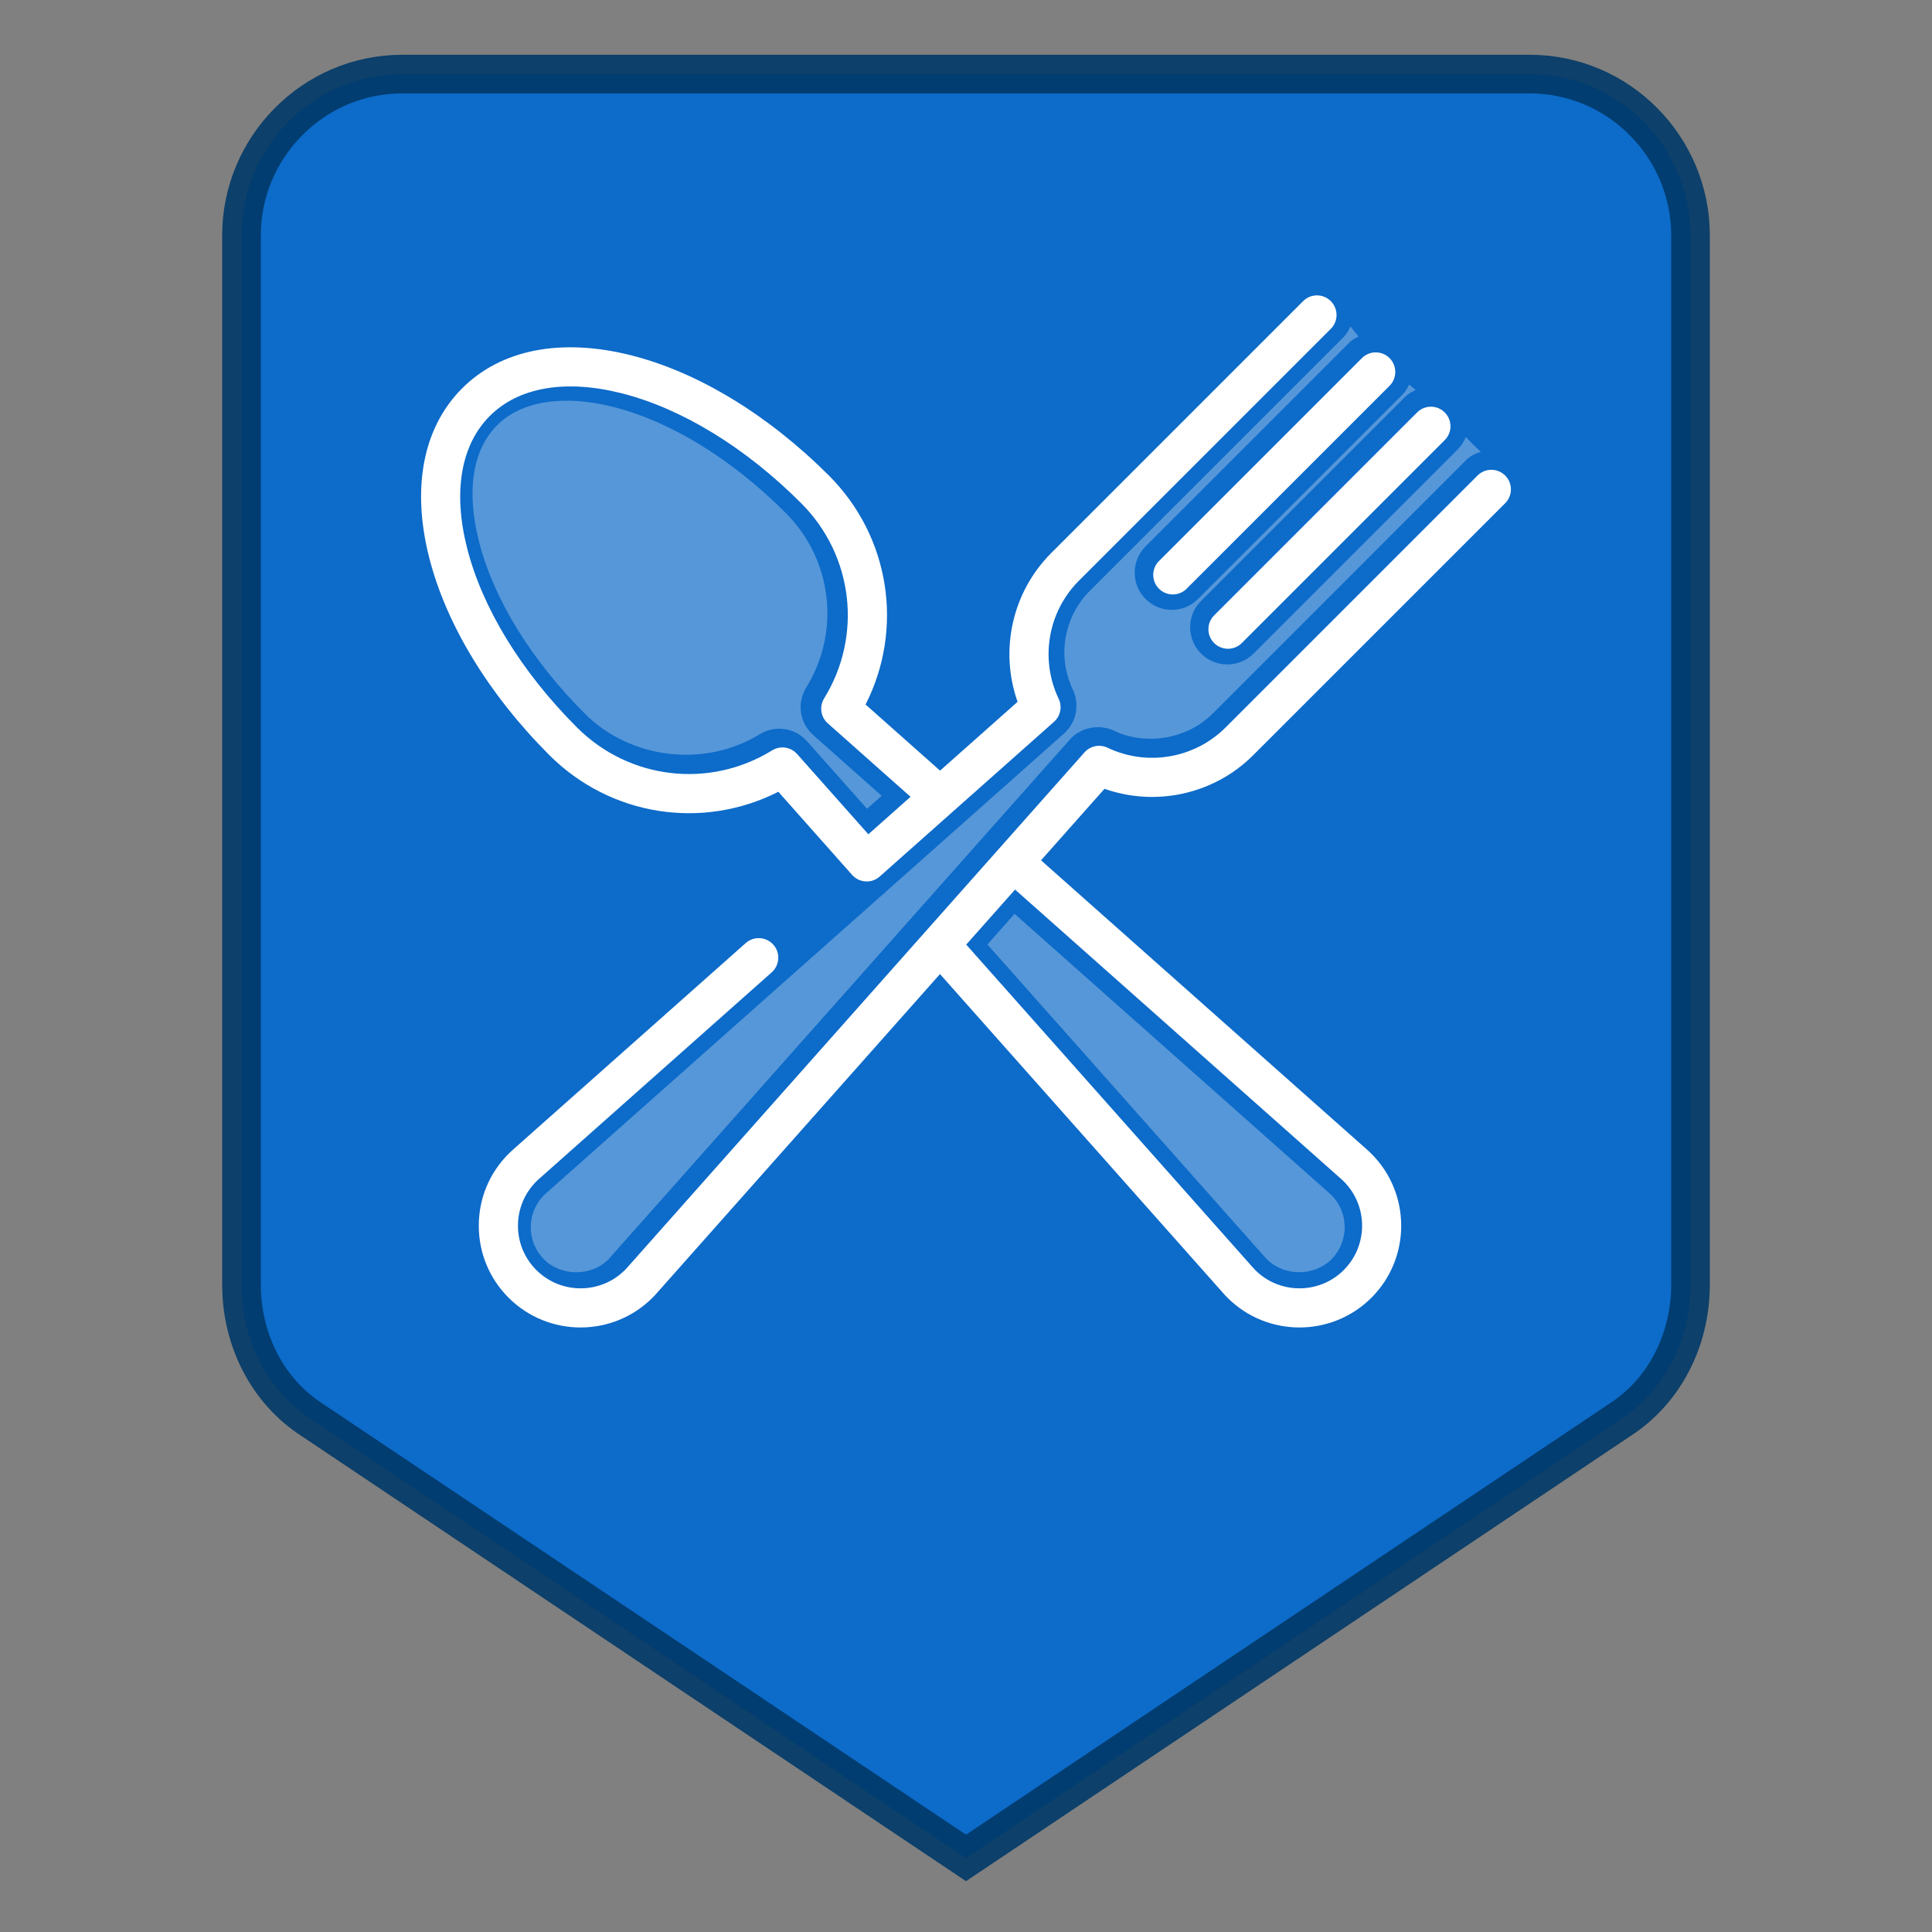 <?xml version="1.0" encoding="utf-8"?>
<!-- Generator: Adobe Illustrator 17.0.0, SVG Export Plug-In . SVG Version: 6.00 Build 0)  -->
<!DOCTYPE svg PUBLIC "-//W3C//DTD SVG 1.1//EN" "http://www.w3.org/Graphics/SVG/1.1/DTD/svg11.dtd">
<svg version="1.1" id="Capa_1" xmlns="http://www.w3.org/2000/svg" xmlns:xlink="http://www.w3.org/1999/xlink" x="0px" y="0px"
	 width="50px" height="50px" viewBox="0 0 50 50" style="enable-background:new 0 0 50 50;" xml:space="preserve">
<rect x="0" y="0" width="50" height="50" fill="#808080" stroke="none"/>
<style type="text/css">
	.st0{opacity:0.9;fill:#0069D1;stroke:#003968;stroke-miterlimit:10;enable-background:new    ;}
	.st1{fill:#FFFFFF;}
	.st2{opacity:0.3;}
</style>
<g id="NotiCocina">
	<path id="boxNoti" class="st0" d="M39.583,1.917H10.417c-2.333,0-4.167,1.917-4.167,4.167l0,0V33.25c0,1.417,0.667,2.75,1.833,3.5
		L25,48.083L41.917,36.75c1.167-0.75,1.833-2.083,1.833-3.5V6.083C43.75,3.833,41.917,1.917,39.583,1.917z"/>
	<g id="cubiertos">
		<path class="st1" d="M35.962,9.268c-0.198-0.198-0.518-0.198-0.716,0l-5.252,5.252c-0.198,0.198-0.198,0.518,0,0.716
			c0.099,0.099,0.229,0.148,0.358,0.148c0.13,0,0.259-0.049,0.358-0.148l5.252-5.252C36.159,9.787,36.159,9.466,35.962,9.268z"/>
		<path class="st1" d="M37.39,10.674c-0.198-0.198-0.519-0.198-0.716,0l-5.252,5.252c-0.198,0.198-0.198,0.519,0,0.716
			c0.099,0.099,0.229,0.148,0.358,0.148c0.13,0,0.259-0.049,0.358-0.148l5.252-5.252C37.588,11.192,37.588,10.872,37.39,10.674z"/>
		<path class="st1" d="M32.435,19.542l6.519-6.519c0.198-0.198,0.198-0.519,0-0.716c-0.198-0.198-0.519-0.198-0.716,0l-6.519,6.519
			c-0.803,0.803-2.031,1.014-3.056,0.525c-0.204-0.097-0.447-0.048-0.597,0.121l-2.215,2.496c-0.001,0.001-0.002,0.002-0.003,0.003
			s-0.002,0.002-0.002,0.003L16.272,32.76c-0.002,0.003-0.005,0.006-0.007,0.008c-0.032,0.037-0.061,0.07-0.092,0.1
			c-0.632,0.632-1.661,0.632-2.293,0c-0.306-0.306-0.475-0.713-0.475-1.146s0.169-0.84,0.475-1.147
			c0.029-0.03,0.062-0.059,0.099-0.091c0.003-0.002,0.006-0.005,0.008-0.007l5.985-5.313c0.209-0.186,0.228-0.506,0.043-0.715
			c-0.186-0.209-0.506-0.228-0.715-0.043l-5.981,5.309c-0.057,0.049-0.108,0.096-0.156,0.144c-0.498,0.498-0.772,1.159-0.772,1.863
			c0,0.704,0.274,1.365,0.771,1.863c0.514,0.513,1.188,0.77,1.863,0.77c0.674,0,1.349-0.257,1.862-0.77
			c0.049-0.049,0.096-0.1,0.144-0.156l7.296-8.22l7.296,8.22c0.048,0.057,0.095,0.108,0.144,0.156
			c0.513,0.513,1.188,0.77,1.863,0.77s1.349-0.257,1.863-0.77c1.027-1.027,1.027-2.698,0-3.725c-0.048-0.049-0.1-0.096-0.156-0.144
			l-8.395-7.451l1.643-1.851C29.916,20.884,31.422,20.556,32.435,19.542z M34.669,30.476c0.003,0.002,0.006,0.005,0.008,0.007
			c0.037,0.032,0.07,0.061,0.1,0.092c0.632,0.632,0.632,1.661,0,2.293s-1.661,0.632-2.293,0c-0.03-0.03-0.06-0.063-0.091-0.1
			c-0.002-0.003-0.005-0.006-0.007-0.008l-7.38-8.314l1.264-1.424L34.669,30.476z"/>
		<path class="st1" d="M34.441,7.793c-0.198-0.198-0.519-0.198-0.716,0l-6.519,6.519c-1.014,1.014-1.342,2.52-0.871,3.851
			l-2.006,1.781l-1.928-1.711c0.997-1.962,0.633-4.344-0.949-5.926c-1.571-1.571-3.391-2.677-5.124-3.113
			c-1.809-0.455-3.361-0.151-4.368,0.856s-1.312,2.559-0.856,4.368c0.436,1.733,1.542,3.553,3.113,5.124
			c1.582,1.582,3.964,1.946,5.926,0.949c0,0,1.885,2.124,1.909,2.151c0.1,0.113,0.239,0.17,0.379,0.17
			c0.12,0,0.24-0.042,0.336-0.128l4.51-4.003c0.169-0.15,0.218-0.393,0.121-0.597c-0.489-1.025-0.279-2.253,0.525-3.056l6.519-6.519
			C34.639,8.312,34.639,7.991,34.441,7.793z M22.473,21.591l-1.844-2.077c-0.163-0.184-0.435-0.224-0.645-0.095
			c-1.624,1.001-3.701,0.758-5.052-0.593c-1.444-1.444-2.455-3.097-2.847-4.655c-0.365-1.45-0.155-2.659,0.59-3.405
			c0.746-0.746,1.955-0.955,3.405-0.59c1.558,0.392,3.212,1.403,4.655,2.847c1.351,1.351,1.594,3.428,0.593,5.052
			c-0.129,0.209-0.089,0.481,0.095,0.645l2.142,1.901L22.473,21.591z"/>
	</g>
	<g class="st2">
		<path class="st1" d="M20.864,17.797c0.896-1.454,0.679-3.314-0.531-4.524c-1.394-1.394-2.981-2.371-4.473-2.745
			c-1.282-0.321-2.367-0.15-2.994,0.476c-0.634,0.634-0.802,1.697-0.474,2.994c0.375,1.49,1.349,3.079,2.745,4.473
			c1.181,1.179,3.1,1.407,4.524,0.531c0.152-0.094,0.326-0.143,0.505-0.143c0.275,0,0.538,0.118,0.719,0.324l1.554,1.749
			l0.378-0.337l-1.773-1.574C20.694,18.711,20.618,18.195,20.864,17.797z"/>
		<path class="st1" d="M37.936,11.308c-0.047,0.118-0.116,0.226-0.21,0.322l-5.283,5.283c-0.181,0.181-0.422,0.283-0.681,0.283
			c-0.257,0-0.496-0.1-0.679-0.281c-0.375-0.377-0.375-0.987-0.002-1.36l5.283-5.283c0.08-0.08,0.176-0.134,0.275-0.179
			c-0.058-0.045-0.112-0.096-0.17-0.141c-0.047,0.096-0.101,0.19-0.181,0.268L31.006,15.5c-0.181,0.181-0.42,0.283-0.679,0.283
			s-0.5-0.101-0.683-0.284c-0.371-0.373-0.371-0.983,0.002-1.358l5.283-5.283c0.065-0.067,0.149-0.107,0.23-0.15
			c-0.072-0.085-0.139-0.174-0.208-0.261c-0.047,0.103-0.105,0.203-0.188,0.286l-6.559,6.558c-0.674,0.674-0.849,1.701-0.438,2.559
			c0.183,0.386,0.089,0.851-0.23,1.134l-4.537,4.028c-0.177,0.156-2.617,2.322-2.809,2.492l-6.02,5.344l-0.089,0.08
			c-0.223,0.223-0.346,0.52-0.346,0.833c0,0.313,0.123,0.61,0.346,0.833c0.44,0.442,1.221,0.445,1.664,0l0.08-0.091l11.864-13.365
			c0.273-0.31,0.752-0.407,1.134-0.23c0.84,0.402,1.905,0.216,2.559-0.438l6.556-6.558c0.11-0.11,0.246-0.176,0.389-0.219
			C38.192,11.574,38.061,11.444,37.936,11.308z"/>
		<path class="st1" d="M32.791,32.592c0.442,0.444,1.221,0.444,1.666,0c0.458-0.458,0.458-1.206,0-1.664l-0.107-0.096l-8.093-7.182
			l-0.703,0.793l7.2,8.113L32.791,32.592z"/>
	</g>
</g>
</svg>

